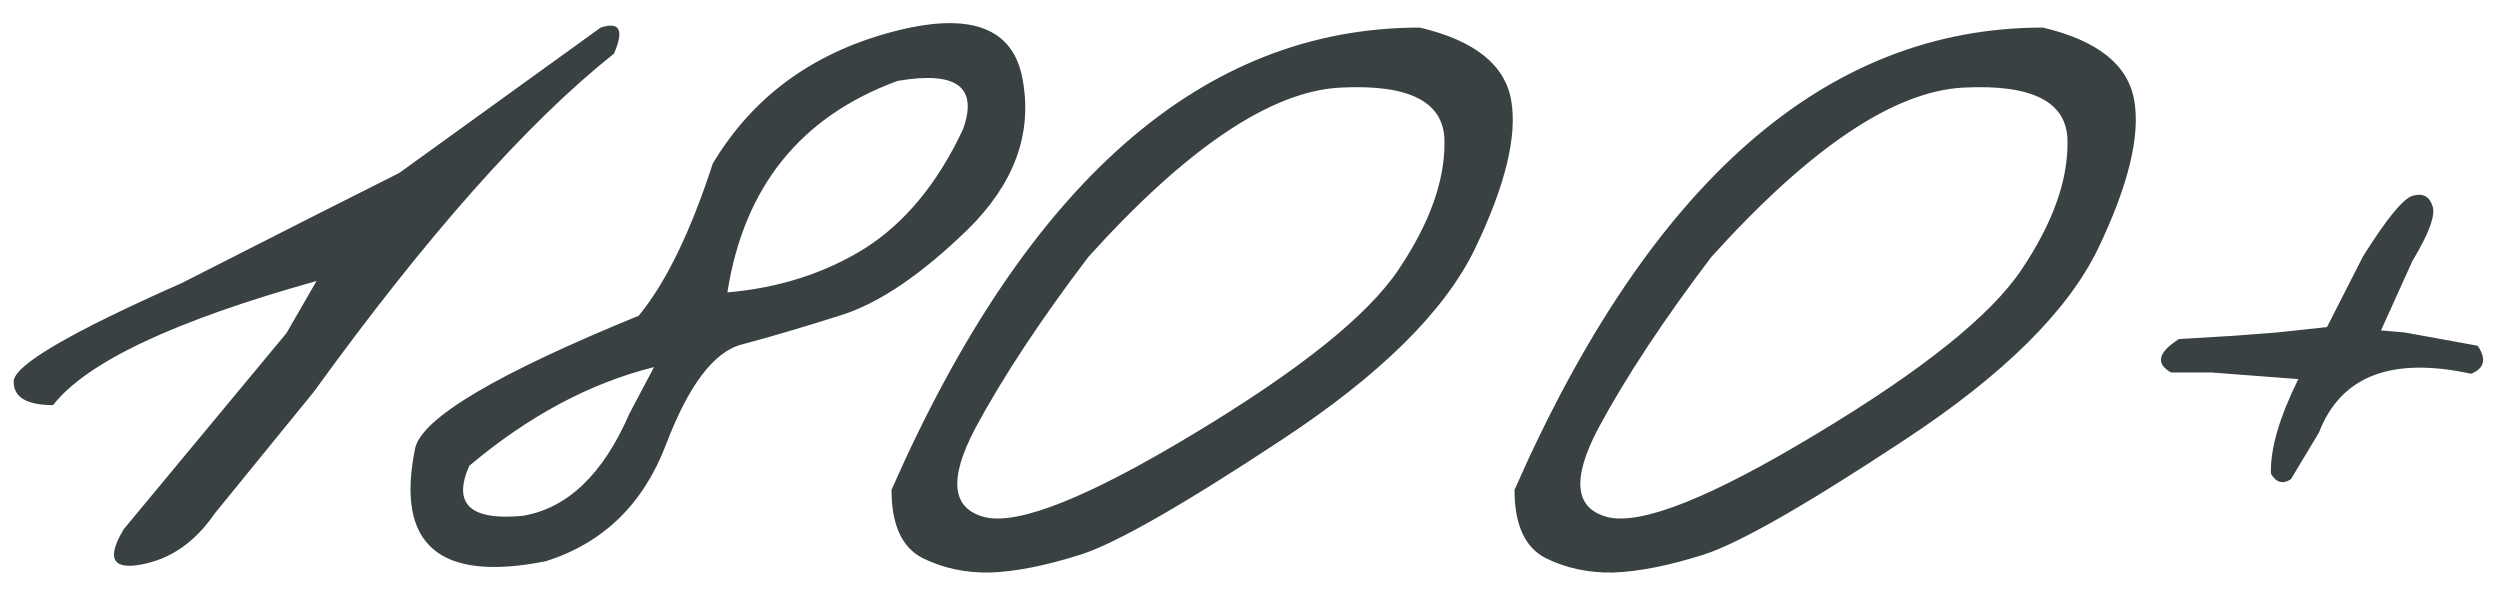 <svg width="183" height="44" viewBox="0 0 183 44" fill="none" xmlns="http://www.w3.org/2000/svg">
<path d="M43.969 2.018C45.368 1.562 45.694 2.197 44.945 3.922C38.565 9 31.241 17.252 22.973 28.678L15.697 37.613C14.265 39.697 12.475 40.934 10.326 41.324C8.21 41.715 7.787 40.852 9.057 38.736L20.971 24.381L23.168 20.572C12.784 23.469 6.355 26.497 3.881 29.654C1.96 29.654 1 29.085 1 27.945C0.967 26.773 5.069 24.365 13.305 20.719L22.826 15.885C24.324 15.136 26.456 14.062 29.223 12.662L43.969 2.018ZM65.209 2.359C71.003 0.797 74.226 1.985 74.877 5.924C75.561 9.863 74.21 13.492 70.824 16.812C67.439 20.1 64.363 22.184 61.596 23.062C58.829 23.941 56.404 24.658 54.32 25.211C52.27 25.732 50.414 28.173 48.754 32.535C47.094 36.897 44.164 39.745 39.965 41.08C32.12 42.643 28.93 39.876 30.395 32.779C30.948 30.566 36.4 27.343 46.752 23.111C48.738 20.703 50.544 16.991 52.172 11.979C55.069 7.128 59.415 3.922 65.209 2.359ZM53.246 21.402C57.022 21.077 60.375 20.003 63.305 18.18C66.234 16.324 68.627 13.427 70.482 9.488C71.622 6.363 70.027 5.175 65.697 5.924C58.601 8.528 54.45 13.688 53.246 21.402ZM34.35 34.098C33.113 36.897 34.415 38.118 38.256 37.76C41.544 37.206 44.148 34.716 46.068 30.289L47.875 26.871C43.188 28.043 38.679 30.452 34.35 34.098ZM103.93 2.018C107.934 2.962 110.163 4.736 110.619 7.34C111.075 9.944 110.196 13.557 107.982 18.18C105.769 22.77 101.049 27.441 93.822 32.193C86.628 36.946 81.729 39.745 79.125 40.592C76.553 41.406 74.34 41.845 72.484 41.91C70.662 41.943 69.001 41.585 67.504 40.836C66.007 40.055 65.258 38.395 65.258 35.855C75.186 13.297 88.077 2.018 103.93 2.018ZM71.41 31.314C69.424 35.058 69.652 37.239 72.094 37.857C74.568 38.443 79.662 36.409 87.377 31.754C95.124 27.099 100.121 23.095 102.367 19.742C104.646 16.357 105.769 13.232 105.736 10.367C105.736 7.47 103.197 6.152 98.119 6.412C93.041 6.673 86.889 10.807 79.662 18.814C76.179 23.404 73.428 27.571 71.41 31.314ZM149.535 2.018C153.539 2.962 155.769 4.736 156.225 7.34C156.68 9.944 155.801 13.557 153.588 18.18C151.374 22.77 146.654 27.441 139.428 32.193C132.234 36.946 127.335 39.745 124.73 40.592C122.159 41.406 119.945 41.845 118.09 41.91C116.267 41.943 114.607 41.585 113.109 40.836C111.612 40.055 110.863 38.395 110.863 35.855C120.792 13.297 133.682 2.018 149.535 2.018ZM117.016 31.314C115.03 35.058 115.258 37.239 117.699 37.857C120.173 38.443 125.268 36.409 132.982 31.754C140.73 27.099 145.727 23.095 147.973 19.742C150.251 16.357 151.374 13.232 151.342 10.367C151.342 7.47 148.803 6.152 143.725 6.412C138.646 6.673 132.494 10.807 125.268 18.814C121.785 23.404 119.034 27.571 117.016 31.314ZM176.635 14.322C177.351 14.127 177.823 14.371 178.051 15.055C178.311 15.706 177.823 17.057 176.586 19.107L174.291 24.186L176 24.332L181.371 25.309C182.022 26.285 181.859 26.969 180.883 27.359C175.056 26.09 171.345 27.522 169.75 31.656L167.699 35.074C167.113 35.465 166.625 35.335 166.234 34.684C166.169 32.893 166.837 30.582 168.236 27.75L161.84 27.262H158.91C157.771 26.611 157.966 25.797 159.496 24.82L163.549 24.576L166.723 24.332L170.336 23.941L172.973 18.766C174.73 15.966 175.951 14.485 176.635 14.322Z" fill="#3A4143"/>
</svg>
